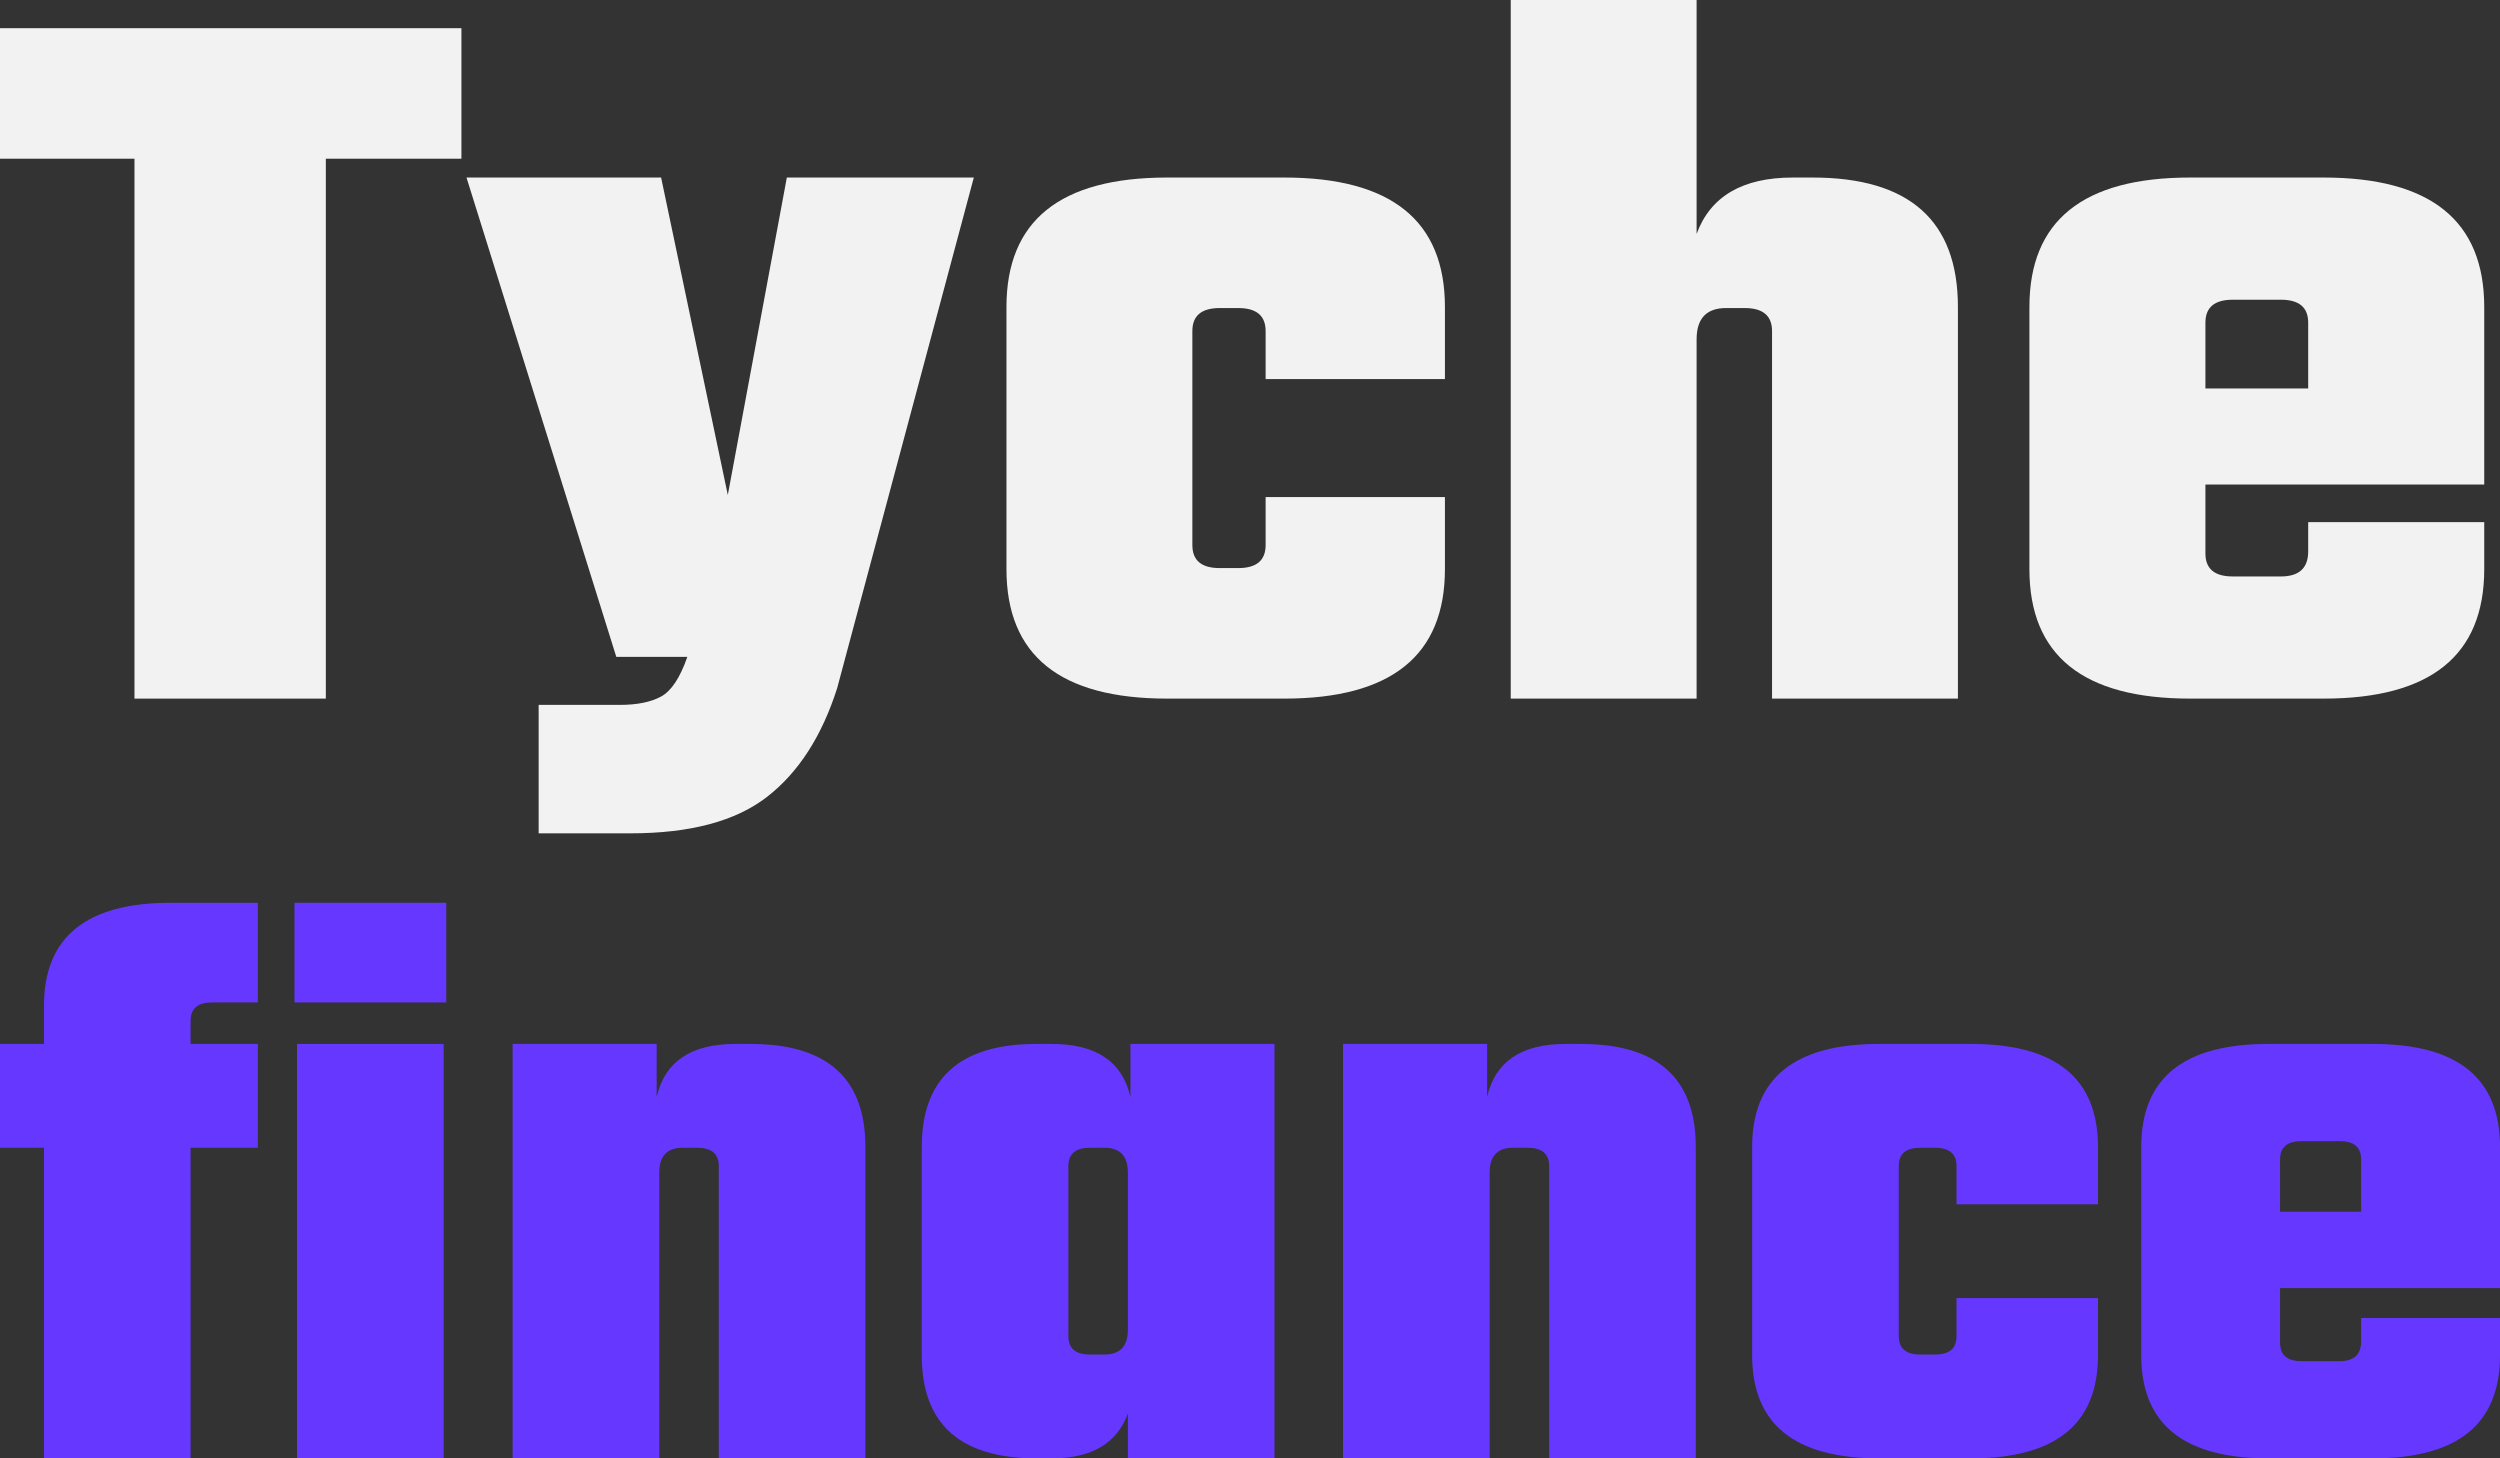 <svg width="72" height="42" viewBox="0 0 72 42" fill="none" xmlns="http://www.w3.org/2000/svg">
<rect x="0" y="0" width="72" height="42" fill="#333333" stroke="none"/>
<path d="M7.426 28.87H6.11C5.696 28.87 5.489 29.045 5.489 29.396V30.066H7.426V33.055H5.489V42H1.267V33.055H0V30.066H1.267V28.966C1.267 26.988 2.484 26 4.918 26H7.426V28.87Z" fill="#6638FF"/>
<path d="M8.481 28.87V26H12.852V28.87H8.481ZM12.777 42H8.555V30.066H12.777V42Z" fill="#6638FF"/>
<path d="M21.172 30.066H21.619C23.822 30.066 24.923 31.054 24.923 33.031V42H20.701V33.581C20.701 33.231 20.494 33.055 20.08 33.055H19.657C19.21 33.055 18.987 33.294 18.987 33.773V42H14.764V30.066H18.912V31.596C19.144 30.576 19.898 30.066 21.172 30.066Z" fill="#6638FF"/>
<path d="M32.557 30.066H36.705V42H32.483V40.709C32.168 41.569 31.439 42 30.297 42H29.85C27.648 42 26.547 41.011 26.547 39.034V33.031C26.547 31.054 27.648 30.066 29.85 30.066H30.297C31.572 30.066 32.325 30.576 32.557 31.596V30.066ZM31.39 39.011H31.812C32.259 39.011 32.483 38.771 32.483 38.293V33.773C32.483 33.294 32.259 33.055 31.812 33.055H31.39C30.976 33.055 30.769 33.231 30.769 33.581V38.484C30.769 38.835 30.976 39.011 31.39 39.011Z" fill="#6638FF"/>
<path d="M45.088 30.066H45.535C47.737 30.066 48.838 31.054 48.838 33.031V42H44.616V33.581C44.616 33.231 44.409 33.055 43.995 33.055H43.573C43.126 33.055 42.902 33.294 42.902 33.773V42H38.68V30.066H42.828V31.596C43.059 30.576 43.813 30.066 45.088 30.066Z" fill="#6638FF"/>
<path d="M60.422 34.682H56.348V33.581C56.348 33.231 56.141 33.055 55.727 33.055H55.305C54.891 33.055 54.684 33.231 54.684 33.581V38.484C54.684 38.835 54.891 39.011 55.305 39.011H55.727C56.141 39.011 56.348 38.835 56.348 38.484V37.384H60.422V39.034C60.422 41.011 59.205 42 56.771 42H54.113C51.679 42 50.462 41.011 50.462 39.034V33.031C50.462 31.054 51.679 30.066 54.113 30.066H56.771C59.205 30.066 60.422 31.054 60.422 33.031V34.682Z" fill="#6638FF"/>
<path d="M65.319 30.066H68.349C70.783 30.066 72 31.054 72 33.031V37.097H65.666V38.676C65.666 39.026 65.874 39.202 66.287 39.202H67.38C67.794 39.202 68.001 39.011 68.001 38.628V37.958H72V39.034C72 41.011 70.783 42 68.349 42H65.319C62.885 42 61.668 41.011 61.668 39.034V33.031C61.668 31.054 62.885 30.066 65.319 30.066ZM65.666 34.897H68.001V33.39C68.001 33.039 67.794 32.864 67.38 32.864H66.287C65.874 32.864 65.666 33.039 65.666 33.39V34.897Z" fill="#6638FF"/>
<path d="M13.289 0.812V4.571H9.384V20.12H3.873V4.571H0V0.812H13.289Z" fill="#F2F2F2"/>
<path d="M18.158 24H15.513V20.301H17.843C18.347 20.301 18.746 20.221 19.04 20.06C19.334 19.9 19.586 19.519 19.796 18.917H17.749L13.435 5.113H19.04L20.961 14.256L22.661 5.113H28.046L24.11 19.82C23.669 21.203 22.997 22.246 22.094 22.947C21.192 23.649 19.88 24 18.158 24Z" fill="#F2F2F2"/>
<path d="M41.614 10.917H36.45V9.534C36.45 9.093 36.187 8.872 35.662 8.872H35.127C34.602 8.872 34.34 9.093 34.34 9.534V15.699C34.34 16.14 34.602 16.361 35.127 16.361H35.662C36.187 16.361 36.45 16.14 36.45 15.699V14.316H41.614V16.391C41.614 18.877 40.071 20.12 36.985 20.12H33.615C30.529 20.12 28.986 18.877 28.986 16.391V8.842C28.986 6.356 30.529 5.113 33.615 5.113H36.985C40.071 5.113 41.614 6.356 41.614 8.842V10.917Z" fill="#F2F2F2"/>
<path d="M51.633 5.113H52.2C54.992 5.113 56.388 6.356 56.388 8.842V20.12H51.035V9.534C51.035 9.093 50.772 8.872 50.247 8.872H49.712C49.145 8.872 48.862 9.173 48.862 9.774V20.12H43.509V0H48.862V6.737C49.261 5.654 50.184 5.113 51.633 5.113Z" fill="#F2F2F2"/>
<path d="M63.075 5.113H66.917C70.003 5.113 71.546 6.356 71.546 8.842V13.955H63.516V15.94C63.516 16.381 63.779 16.602 64.303 16.602H65.689C66.214 16.602 66.476 16.361 66.476 15.88V15.038H71.546V16.391C71.546 18.877 70.003 20.12 66.917 20.12H63.075C59.989 20.12 58.447 18.877 58.447 16.391V8.842C58.447 6.356 59.989 5.113 63.075 5.113ZM63.516 11.188H66.476V9.293C66.476 8.852 66.214 8.632 65.689 8.632H64.303C63.779 8.632 63.516 8.852 63.516 9.293V11.188Z" fill="#F2F2F2"/>
</svg>
